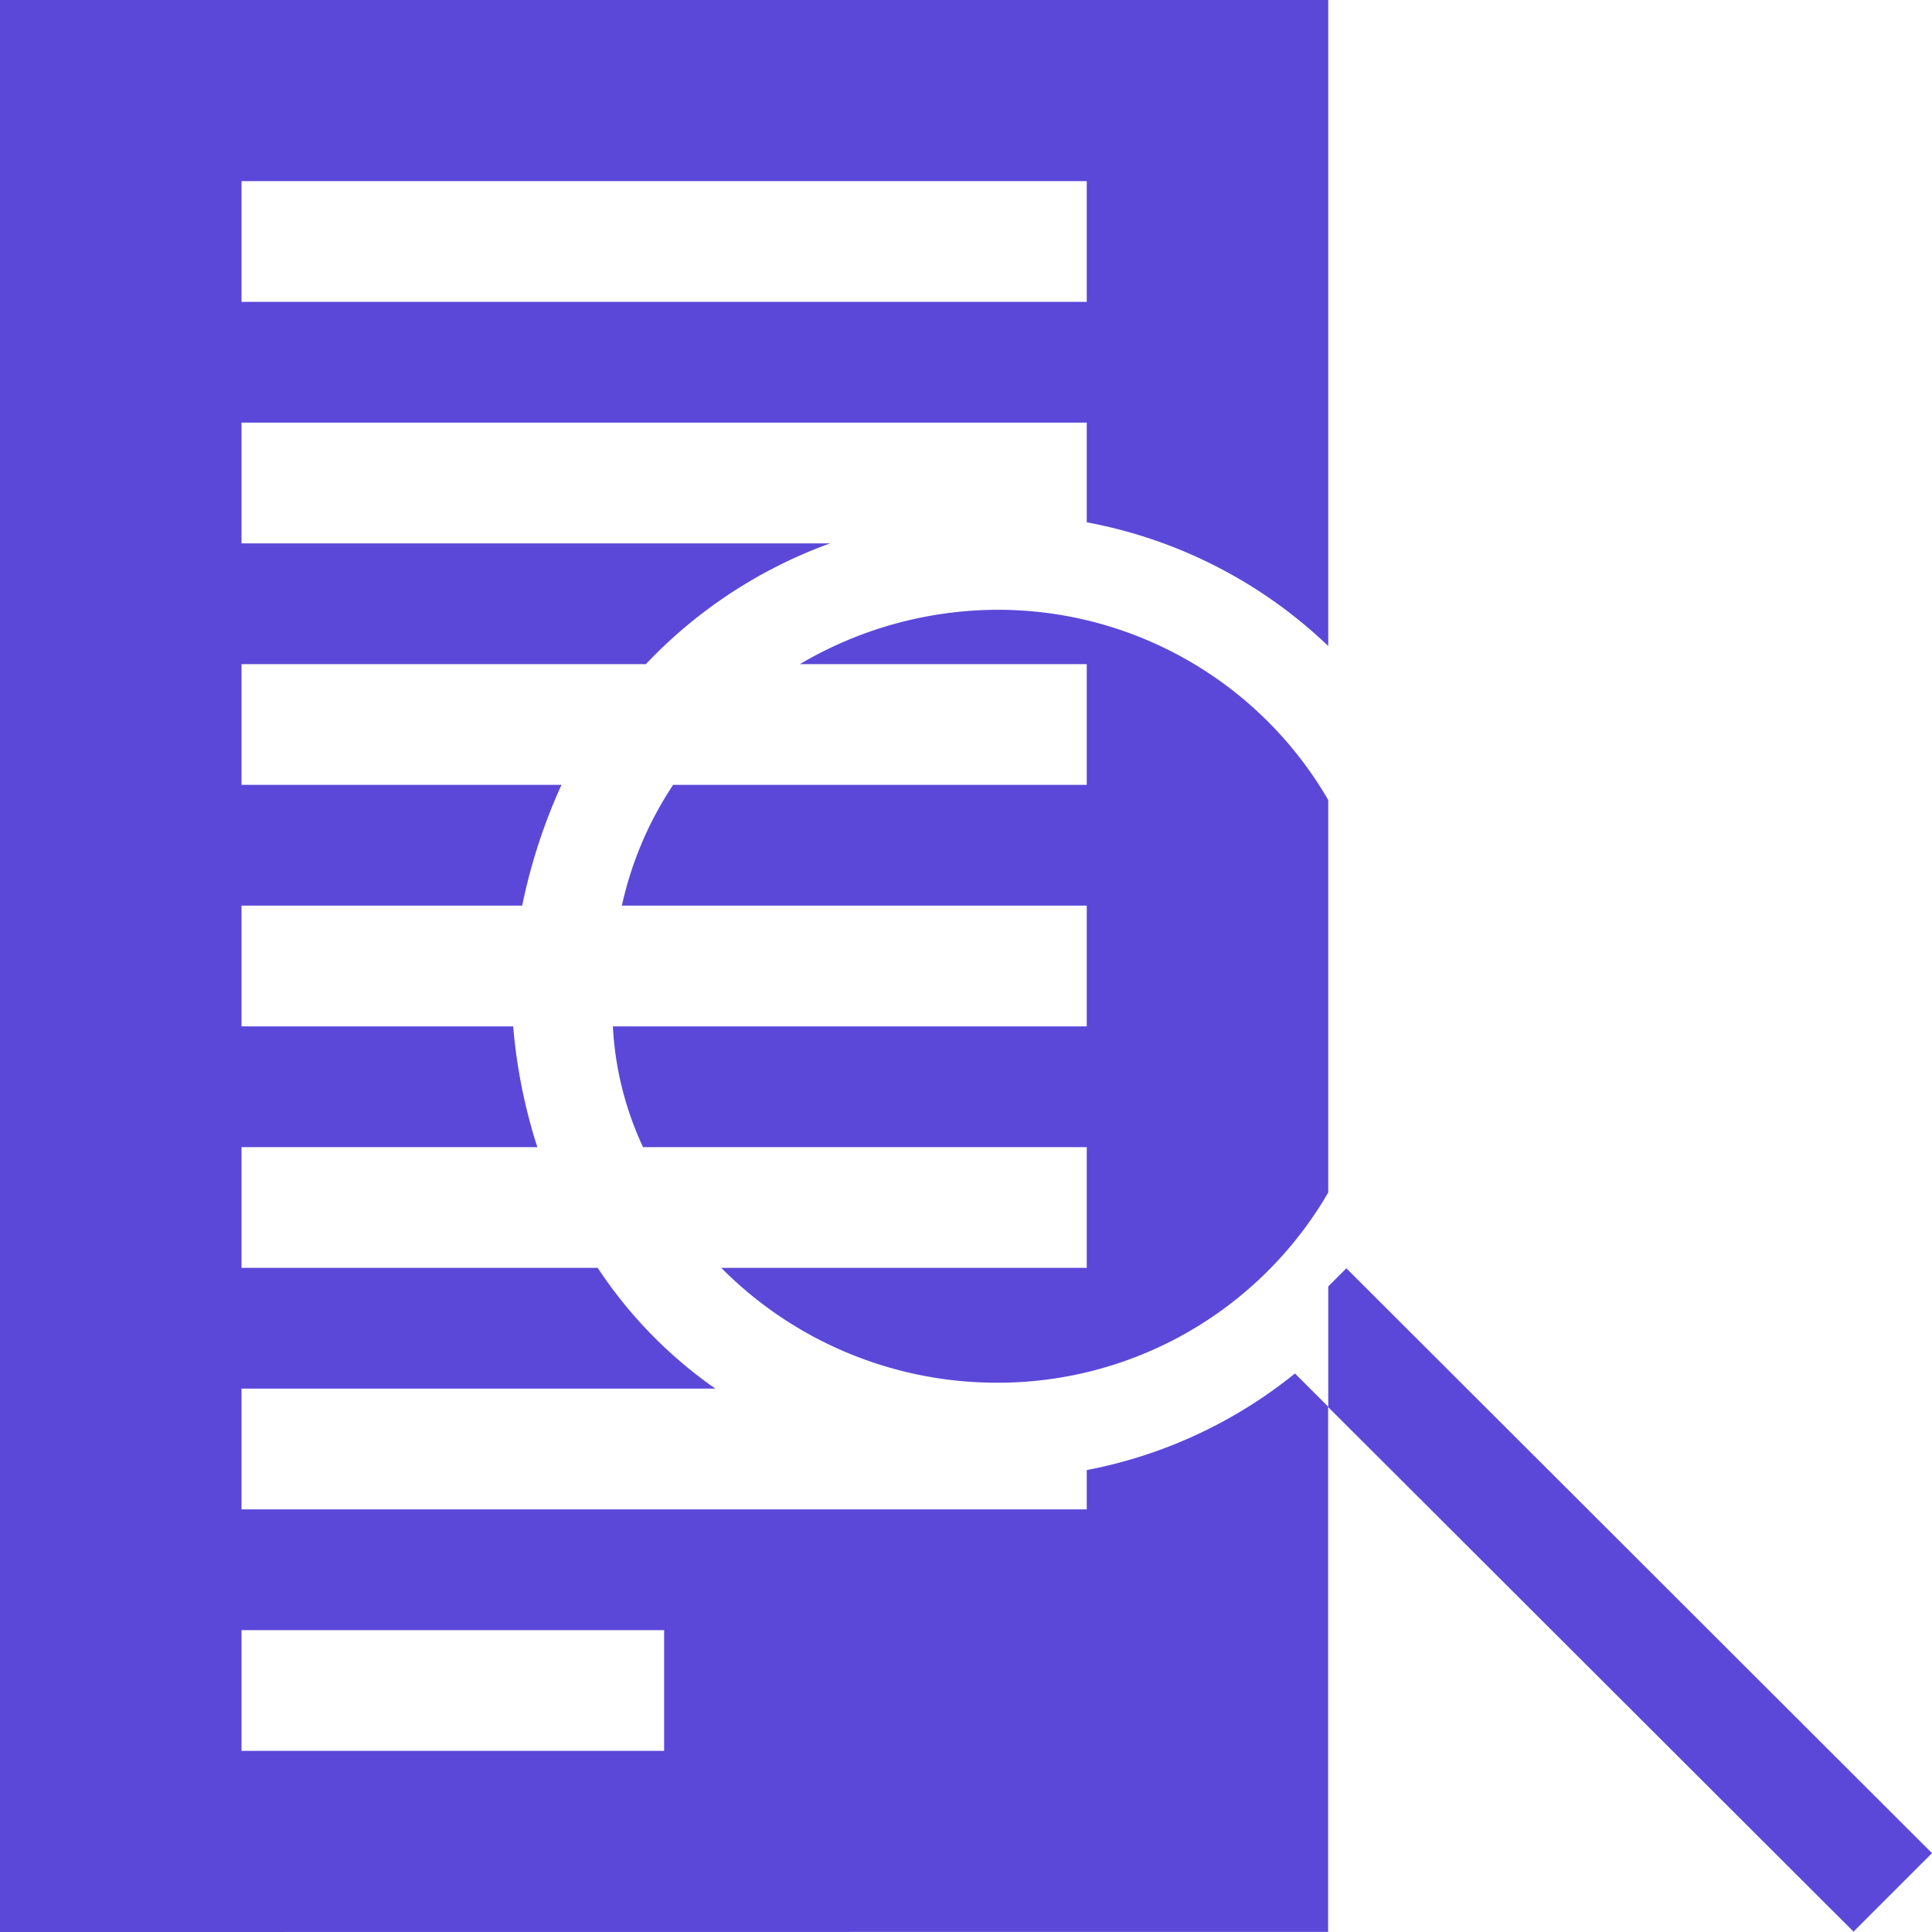<svg xmlns="http://www.w3.org/2000/svg" xmlns:xlink="http://www.w3.org/1999/xlink" width="32" height="32" viewBox="0 0 32 32">
  <defs>
    <clipPath id="clip-path">
      <rect id="사각형_1309" data-name="사각형 1309" width="32" height="32" fill="#5b48d9"/>
    </clipPath>
    <clipPath id="clip-ico_discovery">
      <rect width="32" height="32"/>
    </clipPath>
  </defs>
  <g id="ico_discovery" clip-path="url(#clip-ico_discovery)">
    <g id="ico_discovery-2" data-name="ico_discovery" clip-path="url(#clip-path)">
      <path id="합치기_14" data-name="합치기 14" d="M47-2942.693v-2l.3-.3,9.7,9.687-1.3,1.3ZM25-2934v-32H47v10.7a7.866,7.866,0,0,0-4-2.049V-2959H29v2h9.749a7.911,7.911,0,0,0-3.051,2H29v2h5.3a9.343,9.343,0,0,0-.651,2H29v2h4.5a8.94,8.94,0,0,0,.4,2H29v2h5.9a7.41,7.41,0,0,0,1.949,2H29v2H43v-.651a7.816,7.816,0,0,0,3.449-1.6l.549.549v8.7Zm4-3h7v-2H29Zm0-24H43v-2H29Zm7.951,16H43v-2H35.651a5.37,5.37,0,0,1-.5-2H43v-2H35.3a5.9,5.9,0,0,1,.849-2H43v-2H38.249a6.463,6.463,0,0,1,3.251-.9,6.323,6.323,0,0,1,5.5,3.151v6.5a6.325,6.325,0,0,1-5.5,3.151,6.42,6.42,0,0,1-4.551-1.9Z" transform="translate(-25 2966)" fill="#5b48d9"/>
    </g>
  </g>
</svg>
